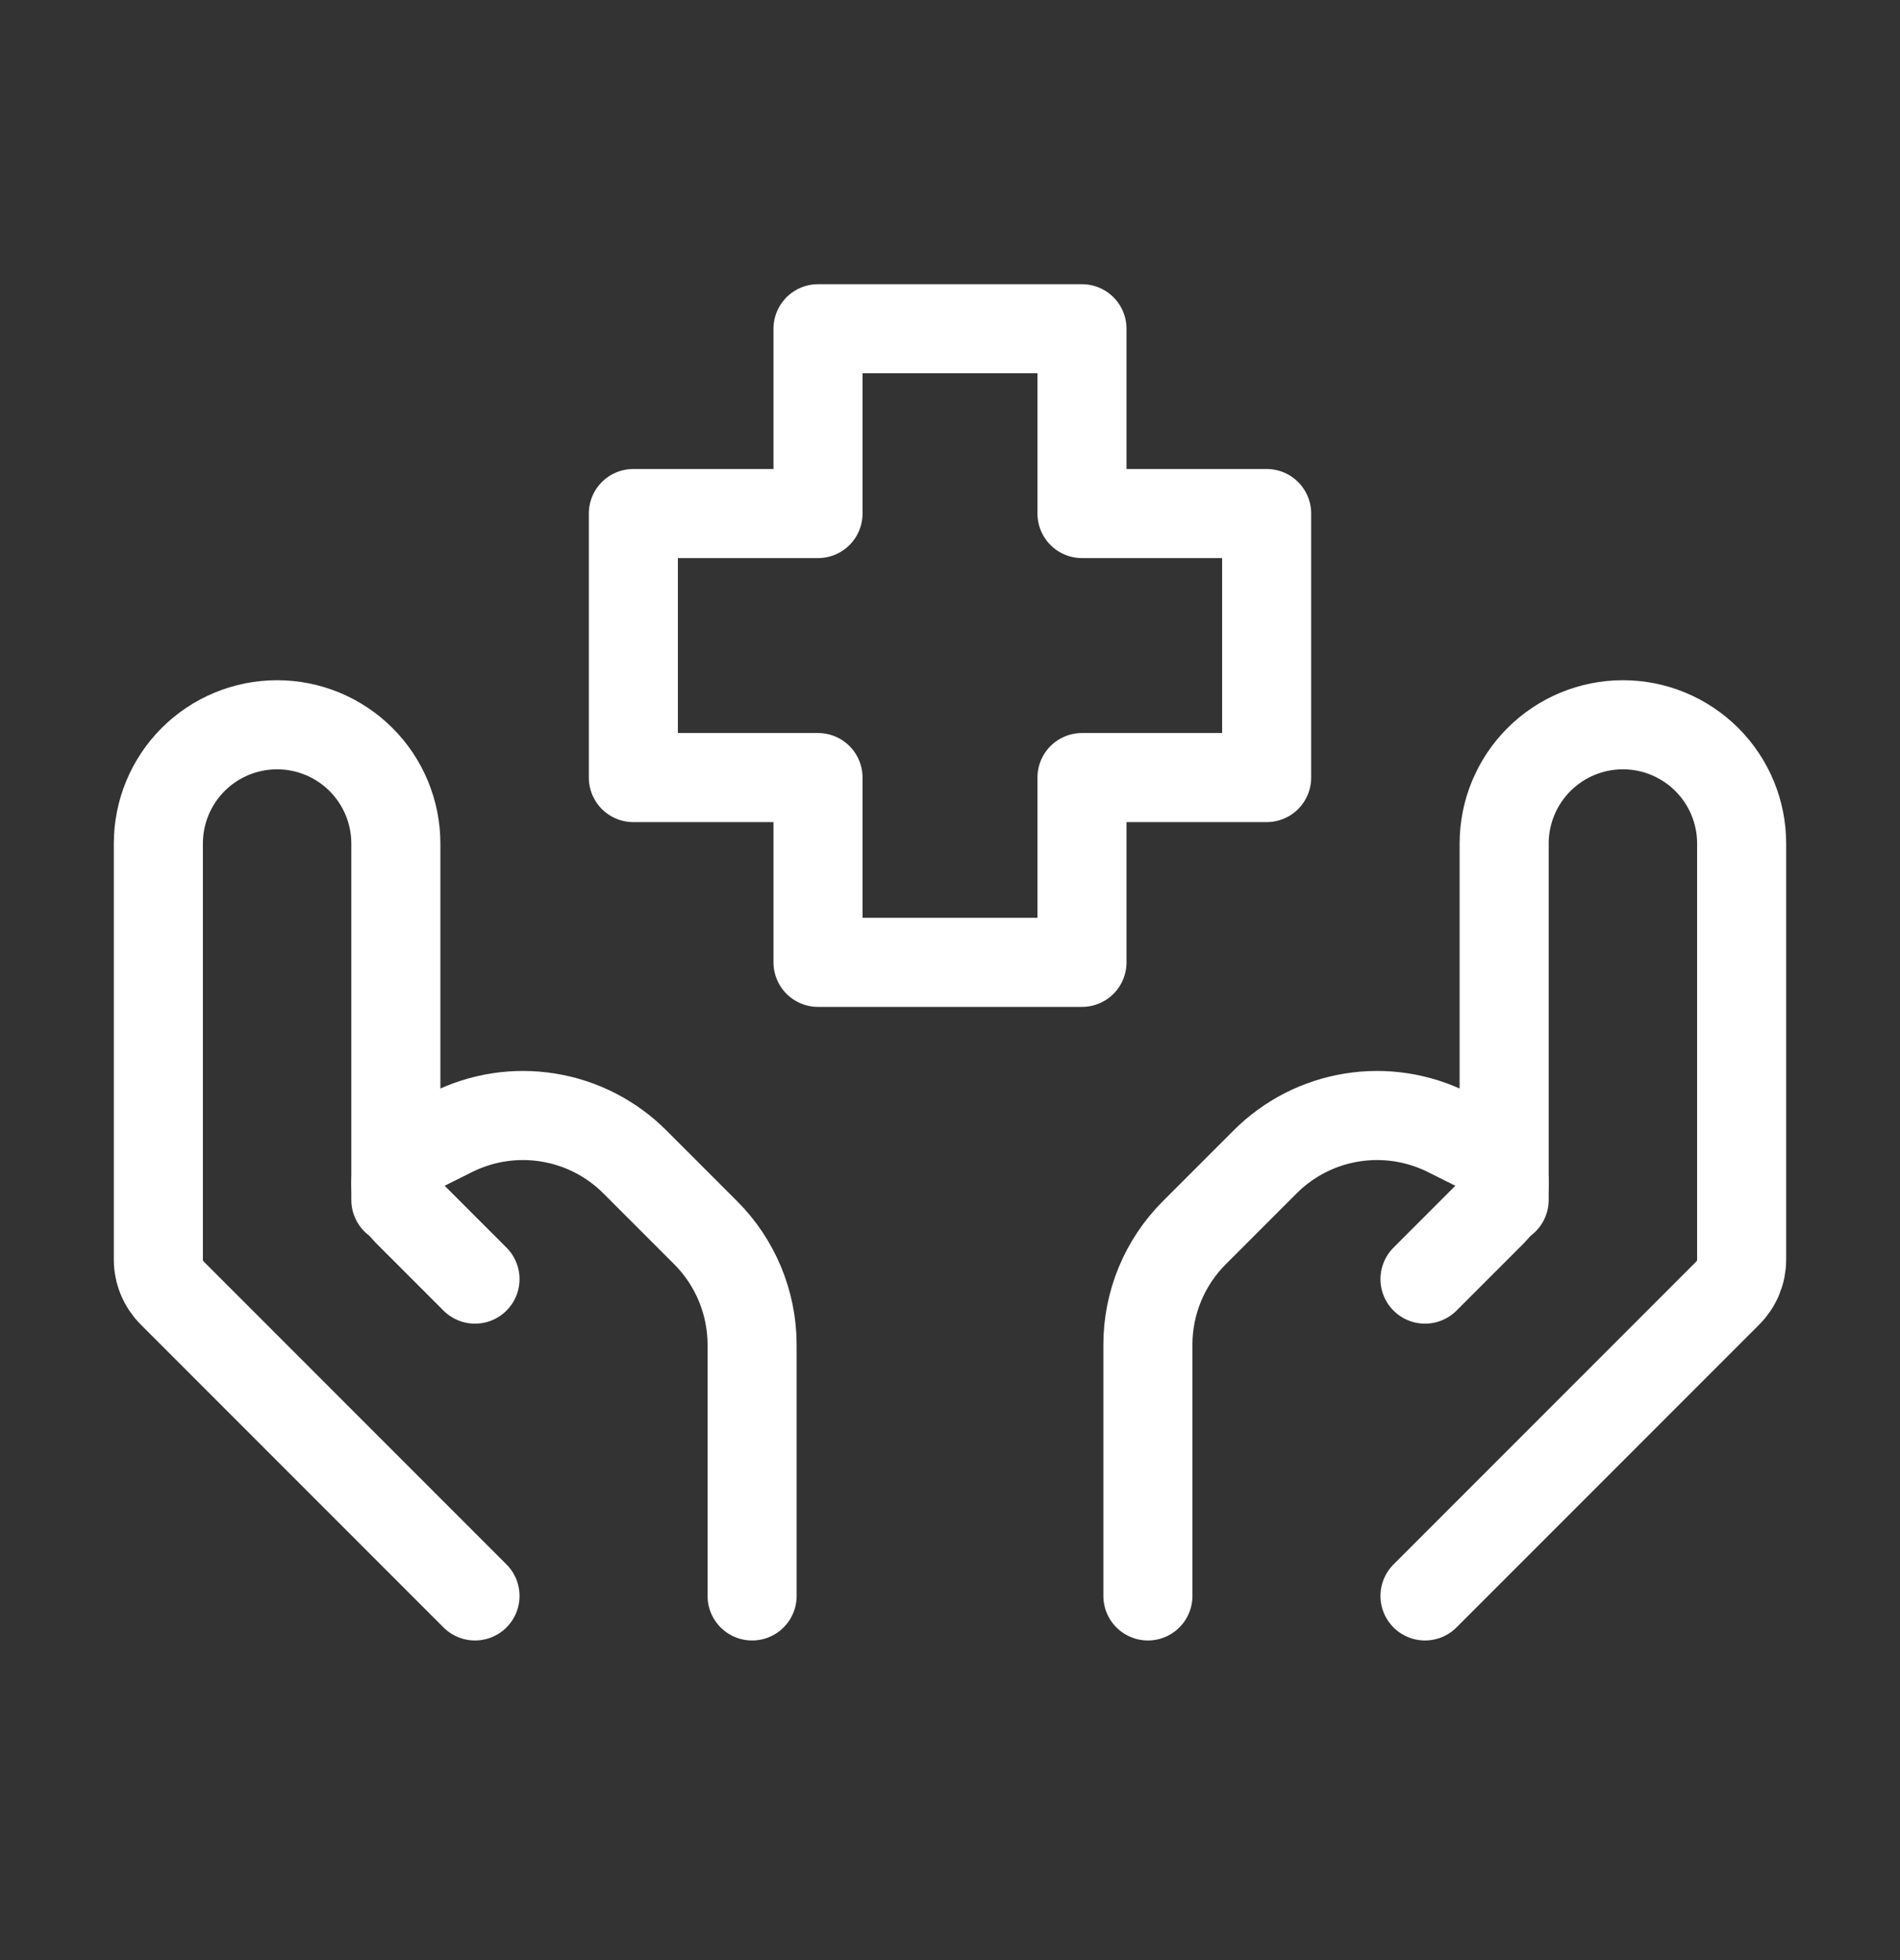 <svg width="32" height="33" viewBox="0 0 32 33" fill="none" xmlns="http://www.w3.org/2000/svg">
<rect x="0" y="0" width="32" height="33" fill="#333333" stroke="none"/>
<path d="M24 26.869L29.099 21.77C29.249 21.62 29.333 21.417 29.333 21.205V14.202C29.333 13.672 29.123 13.163 28.747 12.788C28.372 12.413 27.864 12.202 27.333 12.202V12.202C26.803 12.202 26.294 12.413 25.919 12.788C25.544 13.163 25.333 13.672 25.333 14.202V20.202" stroke="white" stroke-width="1.5" stroke-linecap="round" stroke-linejoin="round"/>
<path d="M24 21.535L25.144 20.391C25.204 20.331 25.252 20.26 25.284 20.182C25.317 20.103 25.333 20.019 25.333 19.934C25.333 19.814 25.3 19.697 25.236 19.595C25.173 19.493 25.083 19.41 24.976 19.357L24.385 19.062C23.885 18.812 23.318 18.725 22.766 18.815C22.214 18.904 21.704 19.165 21.308 19.561L20.115 20.754C19.614 21.254 19.333 21.932 19.333 22.639V26.869M8 26.869L2.901 21.77C2.751 21.62 2.667 21.417 2.667 21.205V14.202C2.667 13.672 2.877 13.163 3.252 12.788C3.627 12.413 4.136 12.202 4.667 12.202V12.202C5.197 12.202 5.706 12.413 6.081 12.788C6.456 13.163 6.667 13.672 6.667 14.202V20.202" stroke="white" stroke-width="1.5" stroke-linecap="round" stroke-linejoin="round"/>
<path d="M8 21.535L6.856 20.391C6.796 20.331 6.748 20.26 6.716 20.182C6.683 20.103 6.667 20.019 6.667 19.934V19.934C6.667 19.69 6.805 19.467 7.024 19.357L7.615 19.062C8.115 18.812 8.681 18.725 9.234 18.815C9.786 18.904 10.296 19.165 10.692 19.561L11.885 20.754C12.385 21.254 12.666 21.932 12.667 22.639V26.869M18.223 16.202H13.777V13.091H10.667V8.646H13.777V5.535H18.223V8.646H21.333V13.091H18.223V16.202V16.202Z" stroke="white" stroke-width="1.5" stroke-linecap="round" stroke-linejoin="round"/>
</svg>
